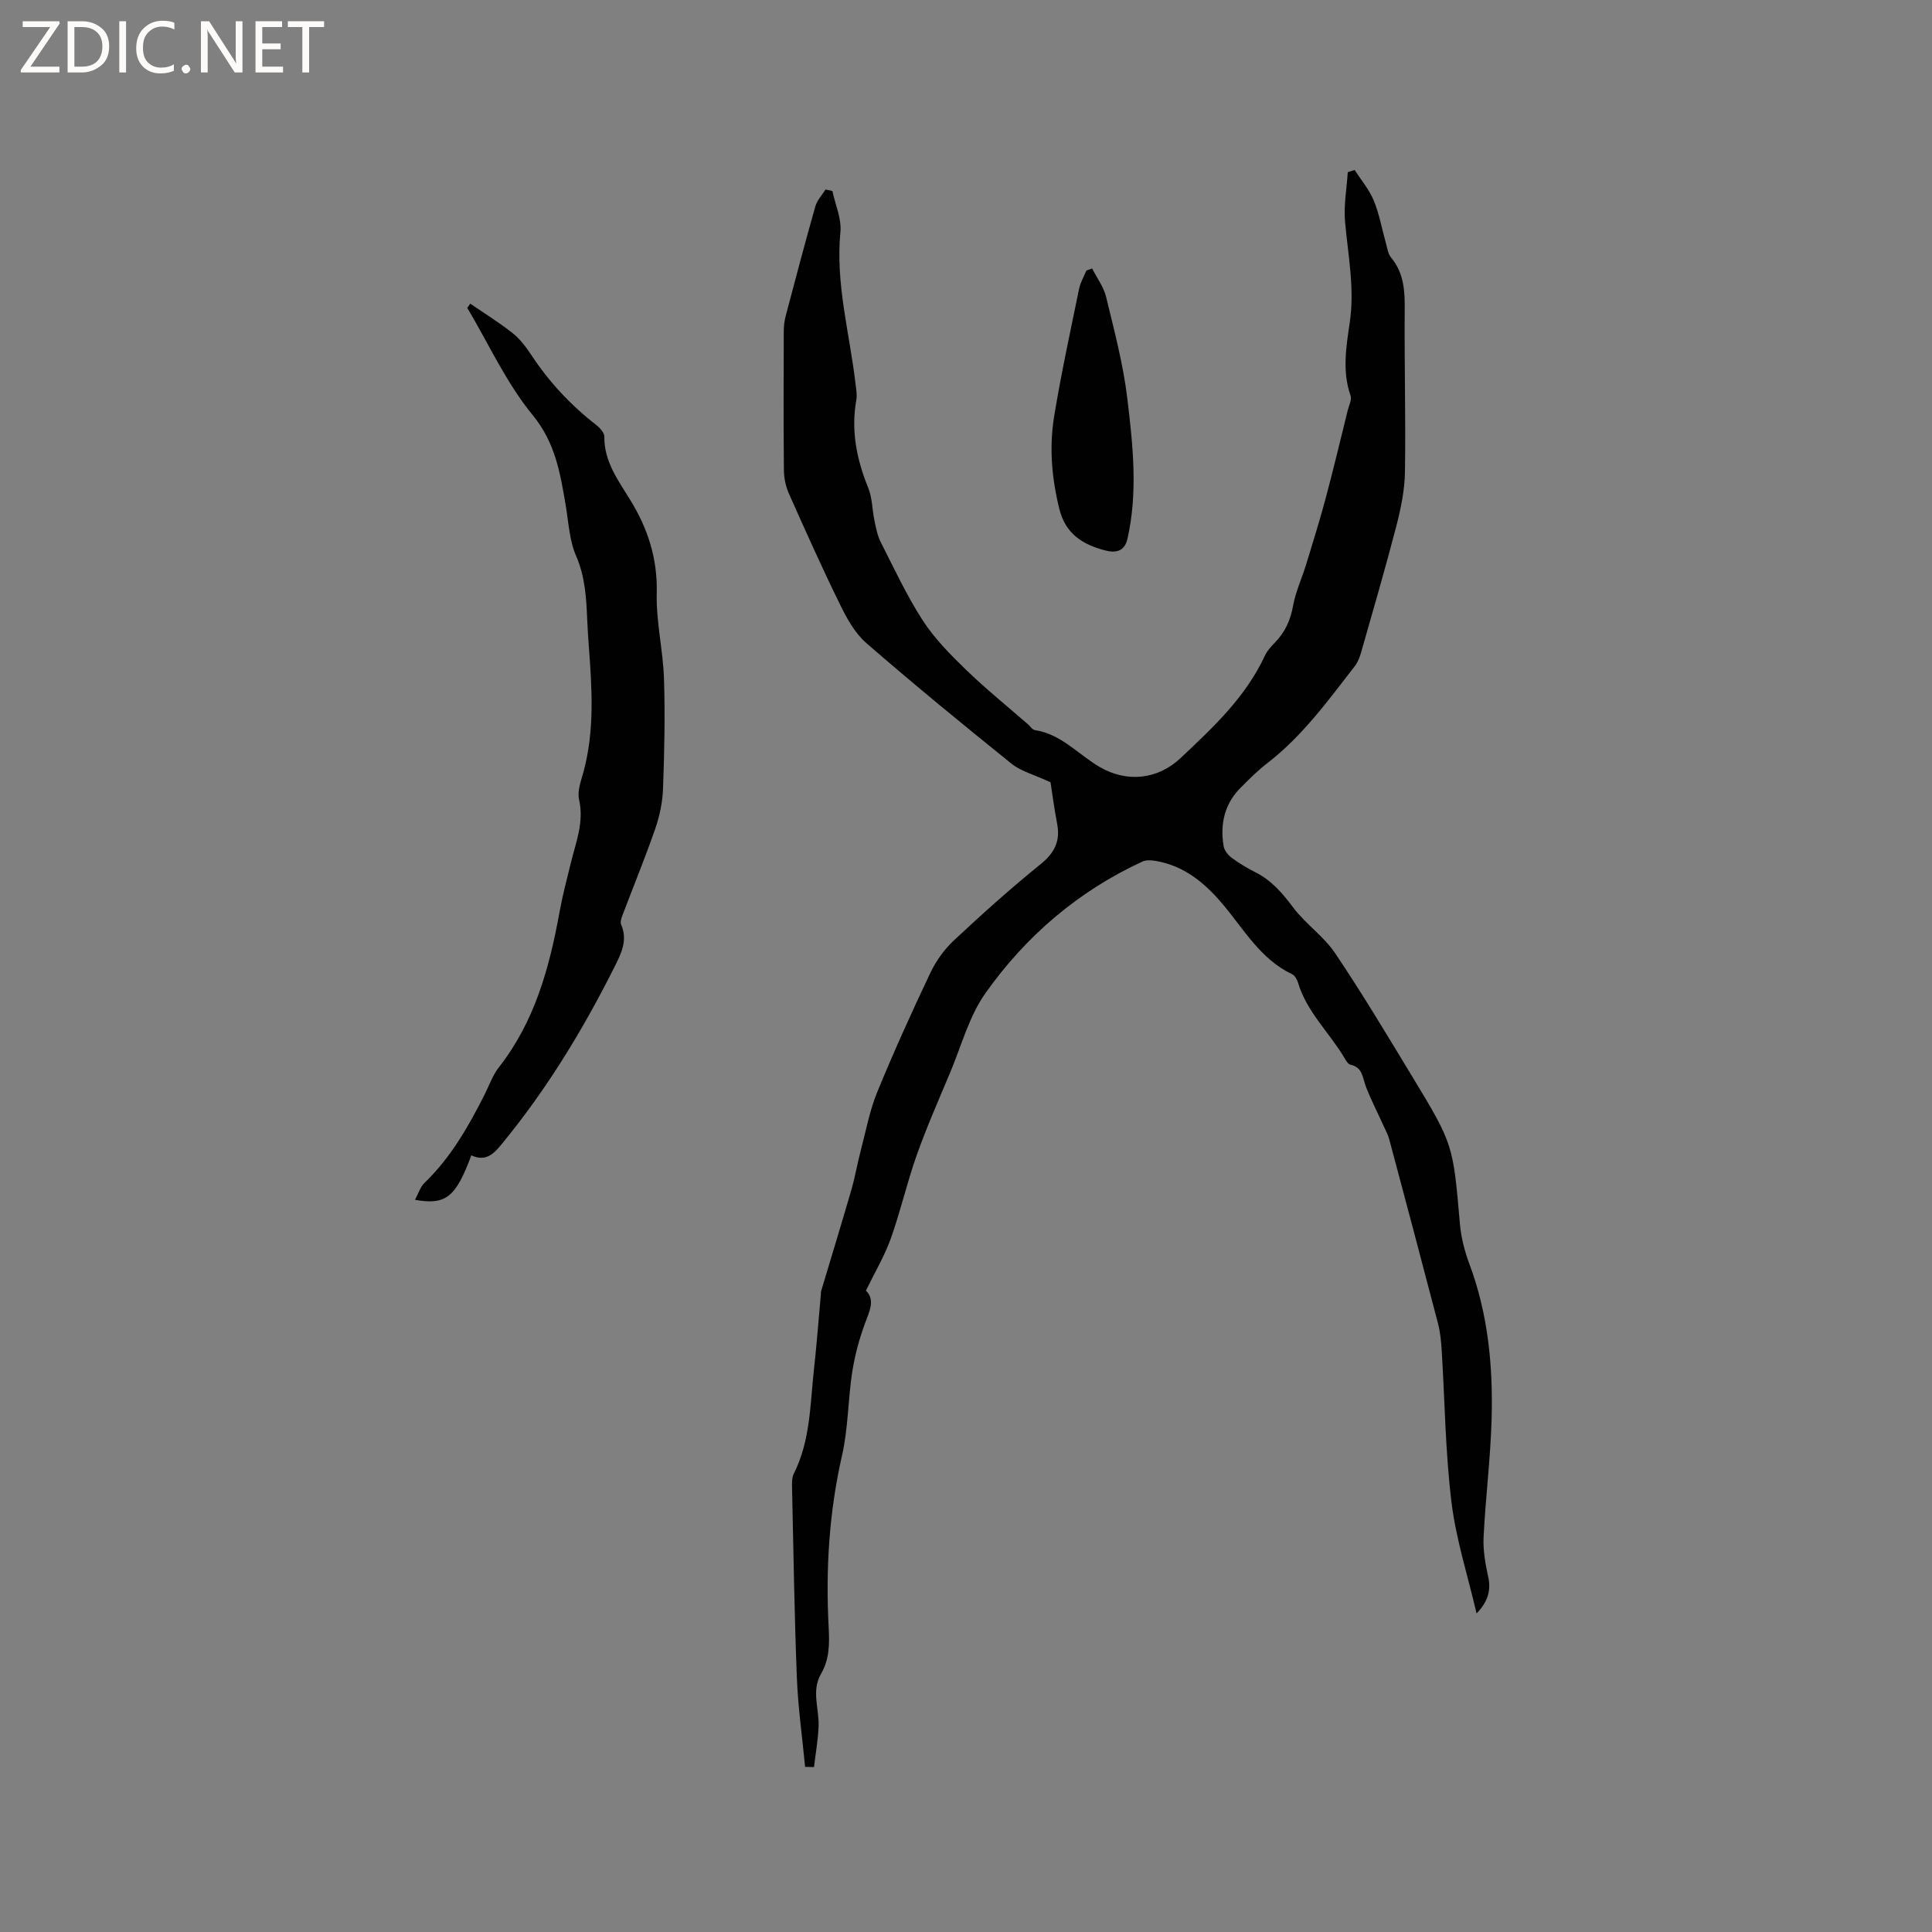 <svg enable-background="new 0 0 400 400" viewBox="0 0 400 400" xmlns="http://www.w3.org/2000/svg"><rect x="0" y="0" width="400" height="400" fill="#808080" stroke="none"/><g fill="#fcfbfa"><path d="m12.4 4.8-6.1 9h6v1.2h-8v-.5l6.1-8.9h-5.7v-1.2h7.6v.4z"/><path d="m14 15v-10.6h3c1.6 0 2.9.5 4 1.4s1.6 2.2 1.6 3.8-.5 3-1.6 3.9-2.4 1.5-4 1.5zm1.4-9.4v8.2h1.6c1.3 0 2.4-.4 3.1-1.1s1.1-1.8 1.1-3.1-.4-2.3-1.2-3-1.8-1-3.1-1z"/><path d="m26.1 4.4v10.6h-1.4v-10.6z"/><path d="m36.1 14.6c-.8.4-1.8.6-2.9.6-1.5 0-2.7-.5-3.6-1.4s-1.4-2.2-1.4-3.8c0-1.7.5-3.1 1.5-4.1s2.3-1.6 3.9-1.6c1 0 1.8.1 2.5.4v1.4c-.8-.4-1.6-.6-2.5-.6-1.2 0-2.1.4-2.9 1.2s-1.1 1.8-1.1 3.2c0 1.3.3 2.3 1 3s1.6 1.1 2.7 1.1c1 0 2-.2 2.7-.7v1.3z"/><path d="m37.6 14.3c0-.2.1-.5.3-.6s.4-.3.6-.3c.3 0 .5.1.6.3s.3.4.3.6-.1.4-.3.6-.4.3-.6.3c-.3 0-.5-.1-.6-.3s-.3-.4-.3-.6z"/><path d="m50.2 15h-1.6l-5.3-8.2c-.2-.2-.3-.5-.4-.7 0 .2.1.7.1 1.5v7.4h-1.4v-10.6h1.7l5.2 8.1c.2.4.4.6.4.7 0-.3-.1-.8-.1-1.5v-7.3h1.4z"/><path d="m58.6 15h-5.7v-10.6h5.5v1.2h-4.1v3.4h3.8v1.2h-3.8v3.6h4.3z"/><path d="m67.1 5.6h-3.1v9.4h-1.4v-9.4h-3v-1.2h7.5z"/></g><path d="m305.71 334.05c-1.83-7.86-4.26-15.37-5.2-23.06-1.27-10.39-1.37-20.93-2.02-31.4-.12-1.89-.3-3.81-.78-5.63-3.31-12.7-6.69-25.39-10.08-38.07-.27-1-.79-1.94-1.22-2.89-1.21-2.68-2.57-5.3-3.62-8.04-.7-1.83-.65-3.99-3.2-4.53-.49-.1-.92-.86-1.24-1.4-3.11-5.25-7.81-9.52-9.61-15.59-.2-.66-.67-1.48-1.24-1.75-6.56-3.12-9.98-9.33-14.39-14.54-3.74-4.42-7.97-7.9-13.83-8.91-.89-.15-1.96-.22-2.74.13-13.3 6.13-24.14 15.43-32.51 27.25-3.41 4.81-4.99 10.93-7.33 16.49-2.38 5.66-4.86 11.29-6.91 17.07-2.01 5.66-3.33 11.56-5.35 17.22-1.3 3.64-3.32 7.02-5.16 10.81 2 1.94.69 4.35-.27 6.99-1.17 3.21-2.06 6.58-2.58 9.95-.87 5.71-.82 11.6-2.1 17.2-2.69 11.79-3.4 23.67-2.76 35.67.18 3.35.15 6.54-1.58 9.52-2.06 3.55-.36 7.25-.51 10.88-.11 2.82-.62 5.62-.95 8.43-.61-.01-1.23-.03-1.84-.04-.59-6.17-1.47-12.33-1.71-18.51-.51-13.02-.7-26.06-.99-39.09-.02-1.04-.08-2.23.36-3.1 3.45-6.85 3.37-14.36 4.18-21.69.56-5.06.94-10.13 1.4-15.2.03-.32 0-.65.09-.95 2.09-6.99 4.23-13.97 6.26-20.98.76-2.63 1.21-5.35 1.91-8 1.07-4.07 1.84-8.28 3.42-12.16 3.41-8.32 7.13-16.53 10.98-24.65 1.18-2.49 2.9-4.91 4.91-6.79 5.81-5.43 11.74-10.75 17.92-15.75 2.9-2.34 4.14-4.77 3.45-8.38-.63-3.29-1.06-6.63-1.37-8.6-3.45-1.6-6.12-2.27-8.07-3.84-10.15-8.17-20.24-16.44-30.08-24.99-2.38-2.07-4.06-5.16-5.48-8.07-3.68-7.5-7.1-15.14-10.5-22.78-.66-1.48-1.05-3.21-1.07-4.83-.1-9.64-.06-19.28-.03-28.92 0-1.04.14-2.11.4-3.12 2-7.57 4-15.15 6.14-22.69.36-1.26 1.39-2.33 2.11-3.49.47.1.95.21 1.42.31.6 2.84 1.92 5.74 1.66 8.5-1.05 10.77 1.94 21.05 3.14 31.54.12 1.05.34 2.14.16 3.15-1.14 6.37.04 12.36 2.46 18.28.85 2.09.81 4.53 1.29 6.79.32 1.51.61 3.1 1.3 4.45 2.78 5.46 5.37 11.06 8.68 16.18 2.43 3.76 5.69 7.06 8.93 10.2 4.1 3.97 8.56 7.57 12.87 11.33.48.42.91 1.12 1.44 1.2 5.45.83 8.95 5.03 13.38 7.62 5.64 3.3 12.04 2.64 16.8-1.85 6.71-6.33 13.47-12.61 17.44-21.2.48-1.03 1.32-1.92 2.13-2.76 2.05-2.12 3.16-4.56 3.69-7.52.54-2.98 1.87-5.81 2.76-8.73 1.38-4.52 2.79-9.04 4.01-13.61 1.61-6.02 3.05-12.09 4.55-18.14.25-1.02.89-2.21.59-3.05-1.77-5.05-.9-10.15-.17-15.12 1.05-7.08-.35-13.92-.97-20.87-.3-3.38.34-6.85.56-10.28.48-.15.95-.31 1.43-.46 1.34 2.1 3.01 4.06 3.95 6.32 1.16 2.82 1.69 5.89 2.52 8.84.29 1.01.42 2.2 1.05 2.95 2.73 3.27 2.88 7.03 2.84 11.04-.09 11.13.23 22.27.05 33.4-.06 3.73-.84 7.52-1.78 11.16-2.28 8.79-4.83 17.52-7.32 26.25-.28.99-.7 2.02-1.33 2.83-5.52 7.11-10.81 14.42-18.05 20.01-2.01 1.55-3.82 3.36-5.61 5.17-3.32 3.36-4.2 7.53-3.45 12.04.15.89.94 1.86 1.71 2.43 1.52 1.13 3.18 2.11 4.88 2.97 3.31 1.67 5.57 4.29 7.77 7.24 2.57 3.43 6.36 5.99 8.73 9.52 5.61 8.33 10.77 16.97 15.98 25.56 8.53 14.07 8.42 14.1 9.85 30.47.24 2.8.97 5.63 1.95 8.27 3.9 10.41 4.92 21.24 4.61 32.19-.23 8.15-1.26 16.27-1.66 24.42-.13 2.71.37 5.5.95 8.17.73 3.21-.4 5.54-2.4 7.61z" fill="#010102"/><path d="m97.58 239.2c-3.21 8.68-5.28 10.35-11.66 9.21.69-1.26 1.08-2.65 1.97-3.51 5.44-5.24 9.1-11.66 12.45-18.3.95-1.89 1.66-3.98 2.94-5.62 7.44-9.48 10.47-20.62 12.57-32.17.62-3.43 1.52-6.82 2.35-10.21 1.05-4.28 2.75-8.39 1.69-13.05-.41-1.81.44-3.97.96-5.9 2.25-8.45 1.72-16.99 1.08-25.56-.14-1.9-.27-3.81-.35-5.71-.19-4.53-.42-8.94-2.31-13.3-1.4-3.21-1.55-6.99-2.16-10.53-1.13-6.63-2.13-12.89-6.84-18.63-5.44-6.63-9.1-14.73-13.53-22.19.21-.29.42-.57.63-.86 2.95 2.03 6.01 3.91 8.81 6.14 1.54 1.23 2.79 2.92 3.89 4.59 3.66 5.53 8.1 10.29 13.33 14.35.78.6 1.73 1.64 1.72 2.47-.06 5.14 2.89 9.06 5.34 13.05 3.71 6.02 5.69 12.2 5.51 19.4-.14 5.87 1.31 11.76 1.5 17.66.25 7.59.08 15.21-.2 22.81-.1 2.78-.71 5.64-1.62 8.27-2.1 6.05-4.54 11.98-6.81 17.98-.22.57-.45 1.35-.24 1.84 1.43 3.25-.02 6.05-1.38 8.77-6.52 13-14.05 25.38-23.32 36.64-1.6 1.95-3.27 3.79-6.32 2.36z" fill="#010102"/><path d="m226.11 55.58c.99 1.96 2.4 3.82 2.9 5.9 1.68 6.96 3.55 13.95 4.39 21.03 1.15 9.63 2.22 19.35.03 29.04-.62 2.75-2.58 2.94-4.62 2.41-4.57-1.2-8.19-3.35-9.48-8.57-1.58-6.38-2.13-12.78-1.08-19.19 1.45-8.84 3.36-17.6 5.16-26.38.27-1.32.99-2.54 1.51-3.8.4-.16.8-.3 1.19-.44z" fill="#010102"/></svg>